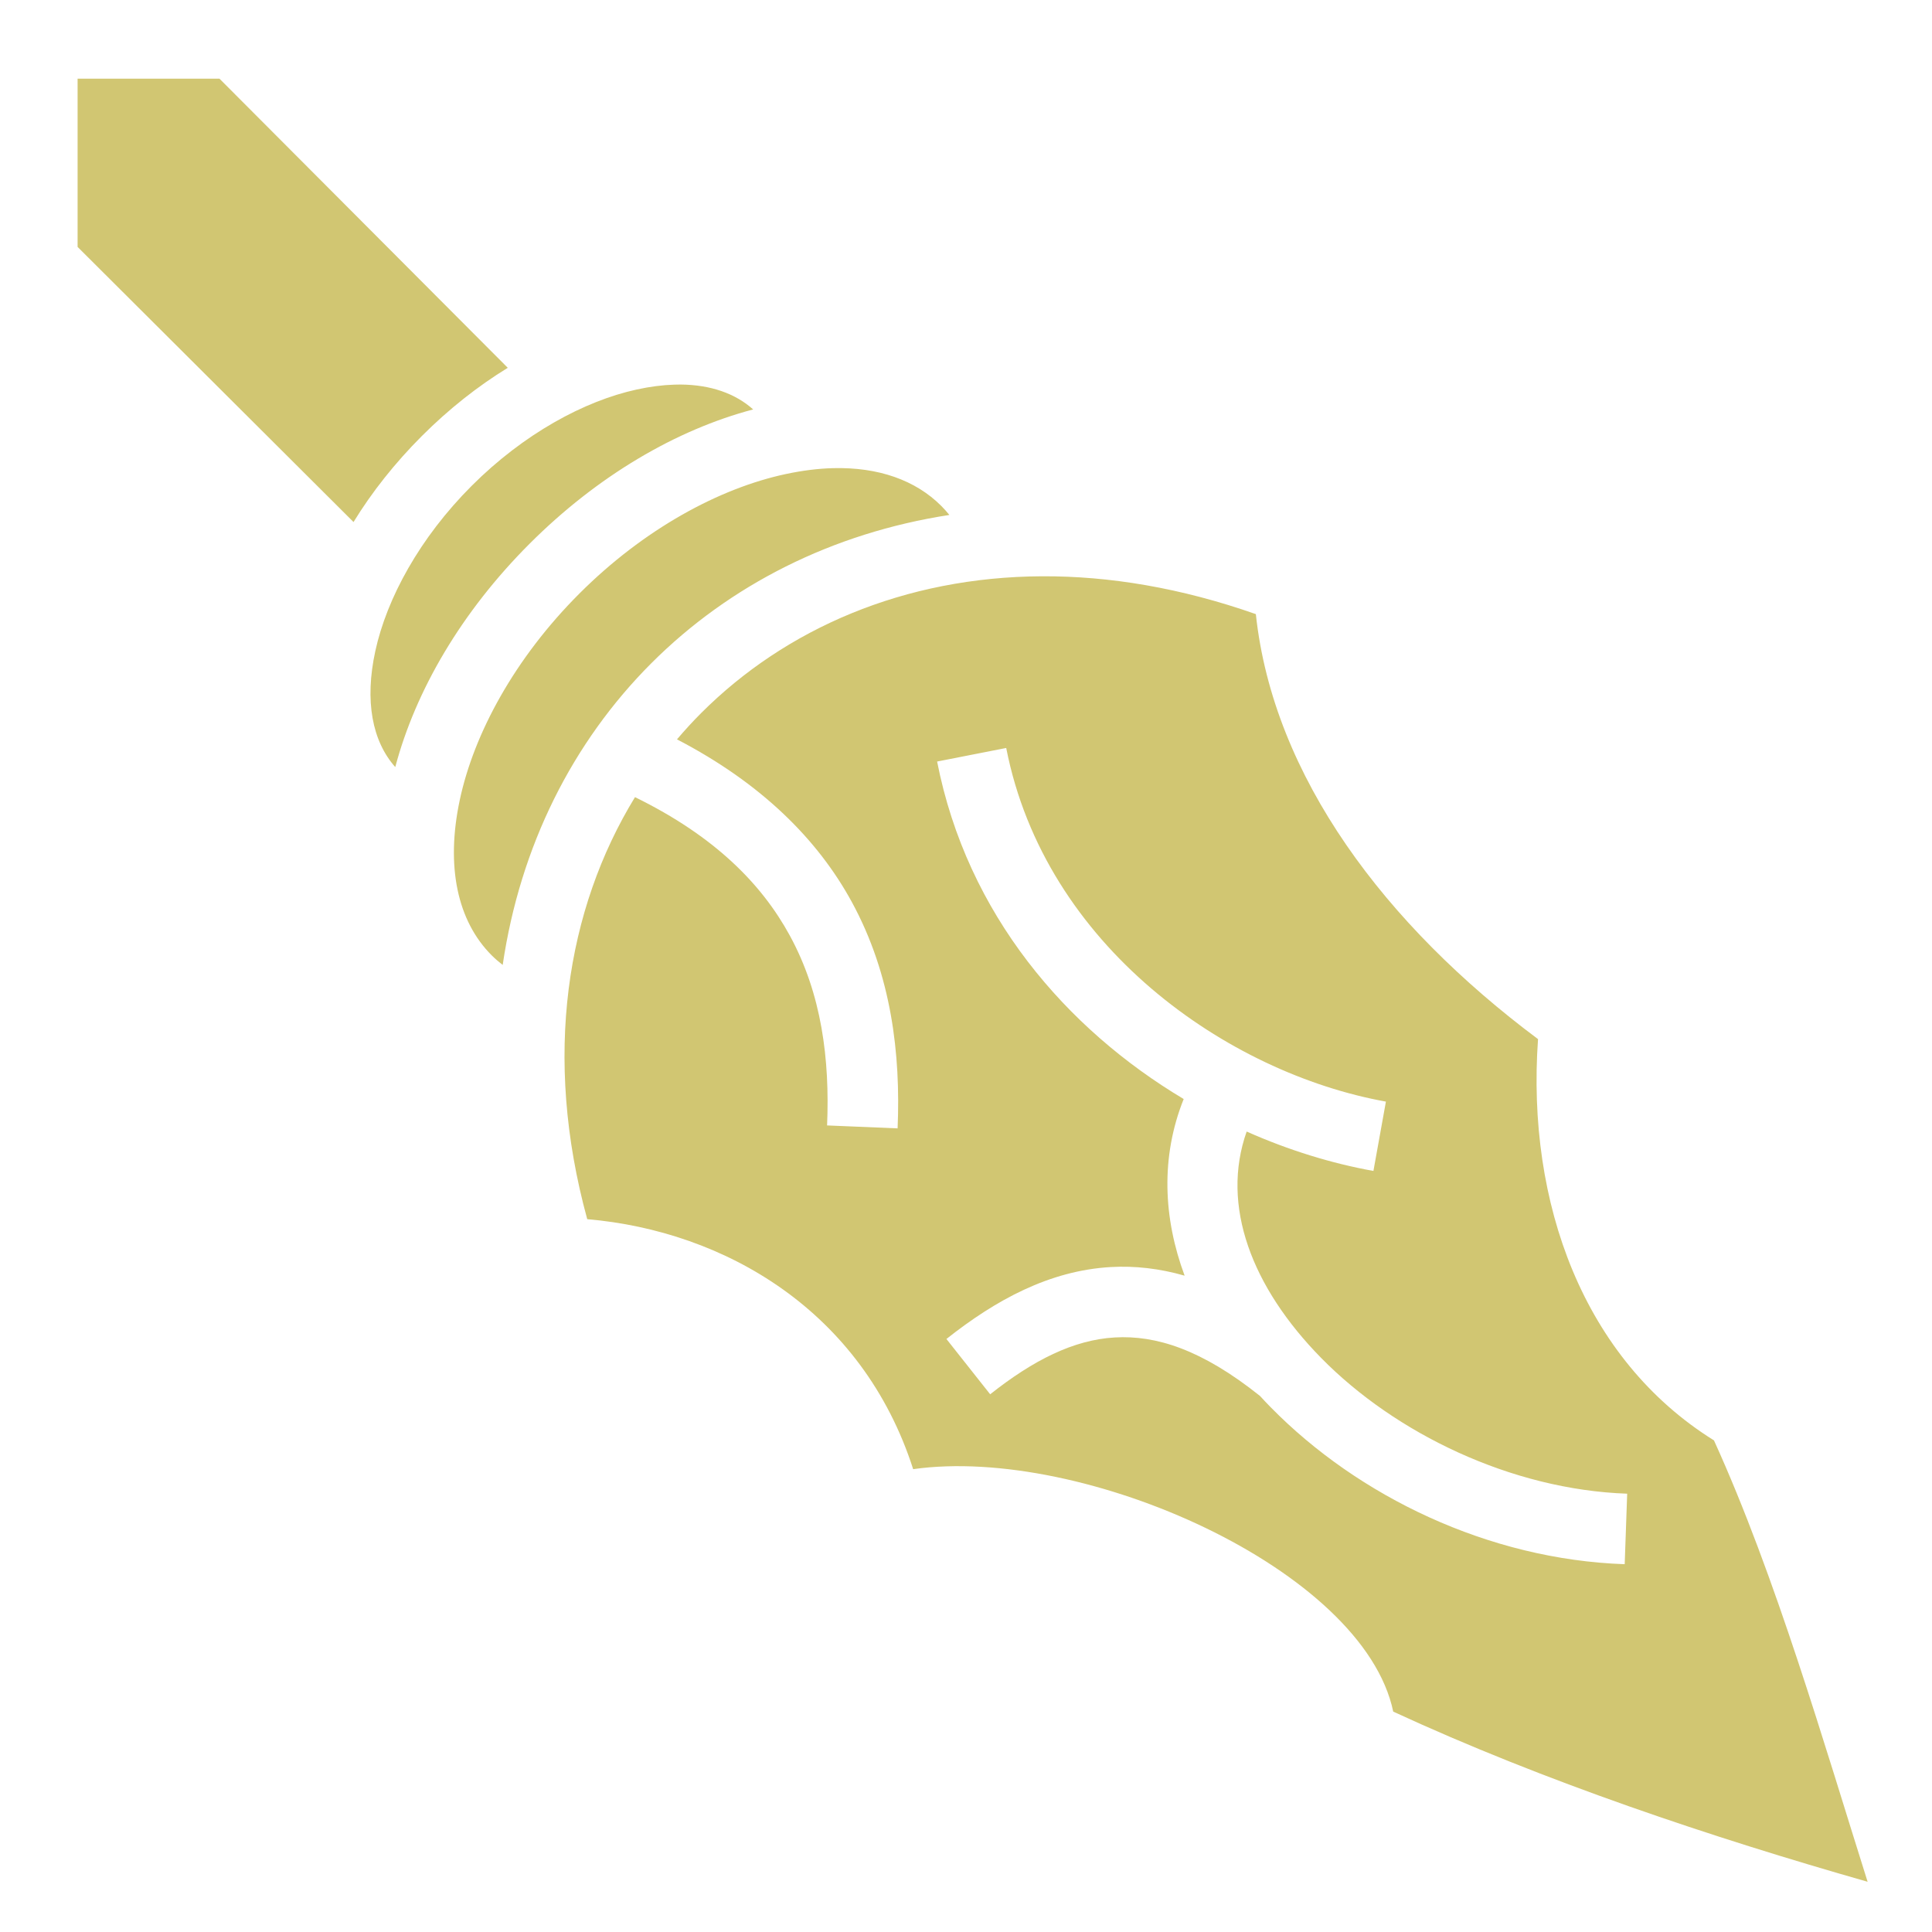 <svg xmlns="http://www.w3.org/2000/svg" viewBox="0 0 512 512"><path fill="#d1c672" d="M20.563 20.844v44.593l73.124 72.907c4.878-7.945 10.962-15.65 18.126-22.813 7.152-7.15 14.825-13.194 22.75-18.06L58.156 20.843H20.563zm159.812 81.062c-.566-.005-1.138.014-1.72.03-3.097.097-6.42.522-9.905 1.283-13.942 3.043-29.973 11.753-43.75 25.53-13.777 13.777-22.487 29.808-25.53 43.75-2.905 13.296-.81 23.935 5.28 30.78 5.4-20.354 17.587-41.18 35.594-59.186 18.024-18.024 38.876-30.203 59.25-35.594-4.718-4.223-11.25-6.526-19.22-6.594zm40.47 22.156c-3.977.096-8.19.624-12.595 1.563-17.62 3.755-37.603 14.572-54.72 31.688C136.417 174.428 125.6 194.38 121.845 212c-3.755 17.62-.633 32.086 8.47 41.188.905.906 1.894 1.744 2.905 2.53 4.635-31.49 18.506-59.084 39.436-80 20.69-20.674 47.894-34.465 78.938-39.25-.678-.837-1.393-1.642-2.156-2.405-6.827-6.827-16.668-10.288-28.594-10zm55.343 28.657c-36.56.167-68.017 13.906-90.344 36.218-2.24 2.24-4.375 4.58-6.438 7 22.43 11.654 37.317 26.57 46.313 43.062 10.575 19.392 12.977 40.393 12.155 60.03l-18.688-.78c.736-17.565-1.448-34.863-9.875-50.313-7.466-13.688-19.874-26.317-41.03-36.687-18.155 29.68-24.497 68.66-12.657 111.844 36.472 3.146 72.888 24.29 86.375 66.25 45.025-6.375 119.336 26.557 127.22 64.25 39.96 18.477 84.588 33.368 125.717 45.094-11.33-35.873-24.38-81.097-40.718-116.97-34.53-21.506-49.702-62.82-46.626-106.343-40.336-30.105-70.18-69.518-74.78-112.625-19.782-6.95-38.806-10.113-56.627-10.03zm-9.532 45.5c10.293 52.54 58.667 86.17 100.625 93.718l-3.31 18.375c-11.09-1.996-22.478-5.503-33.595-10.438-6.93 19.615 1.34 41.252 19.75 60 19.638 19.998 50.412 34.906 81.094 35.97l-.658 18.686c-36.154-1.25-70.657-18.014-93.78-41.56-.98-1-1.936-2.004-2.876-3.033-15.47-12.362-27.615-16.12-38.47-15.5-10.918.624-21.598 6.012-33.03 15.063l-11.594-14.656c13.043-10.327 27.295-18.134 43.563-19.063 6.378-.363 12.9.373 19.563 2.283-5.637-15.188-6.428-31.344-.25-46.813-31.03-18.508-57.392-48.844-65.344-89.438l18.312-3.593z" /></svg>